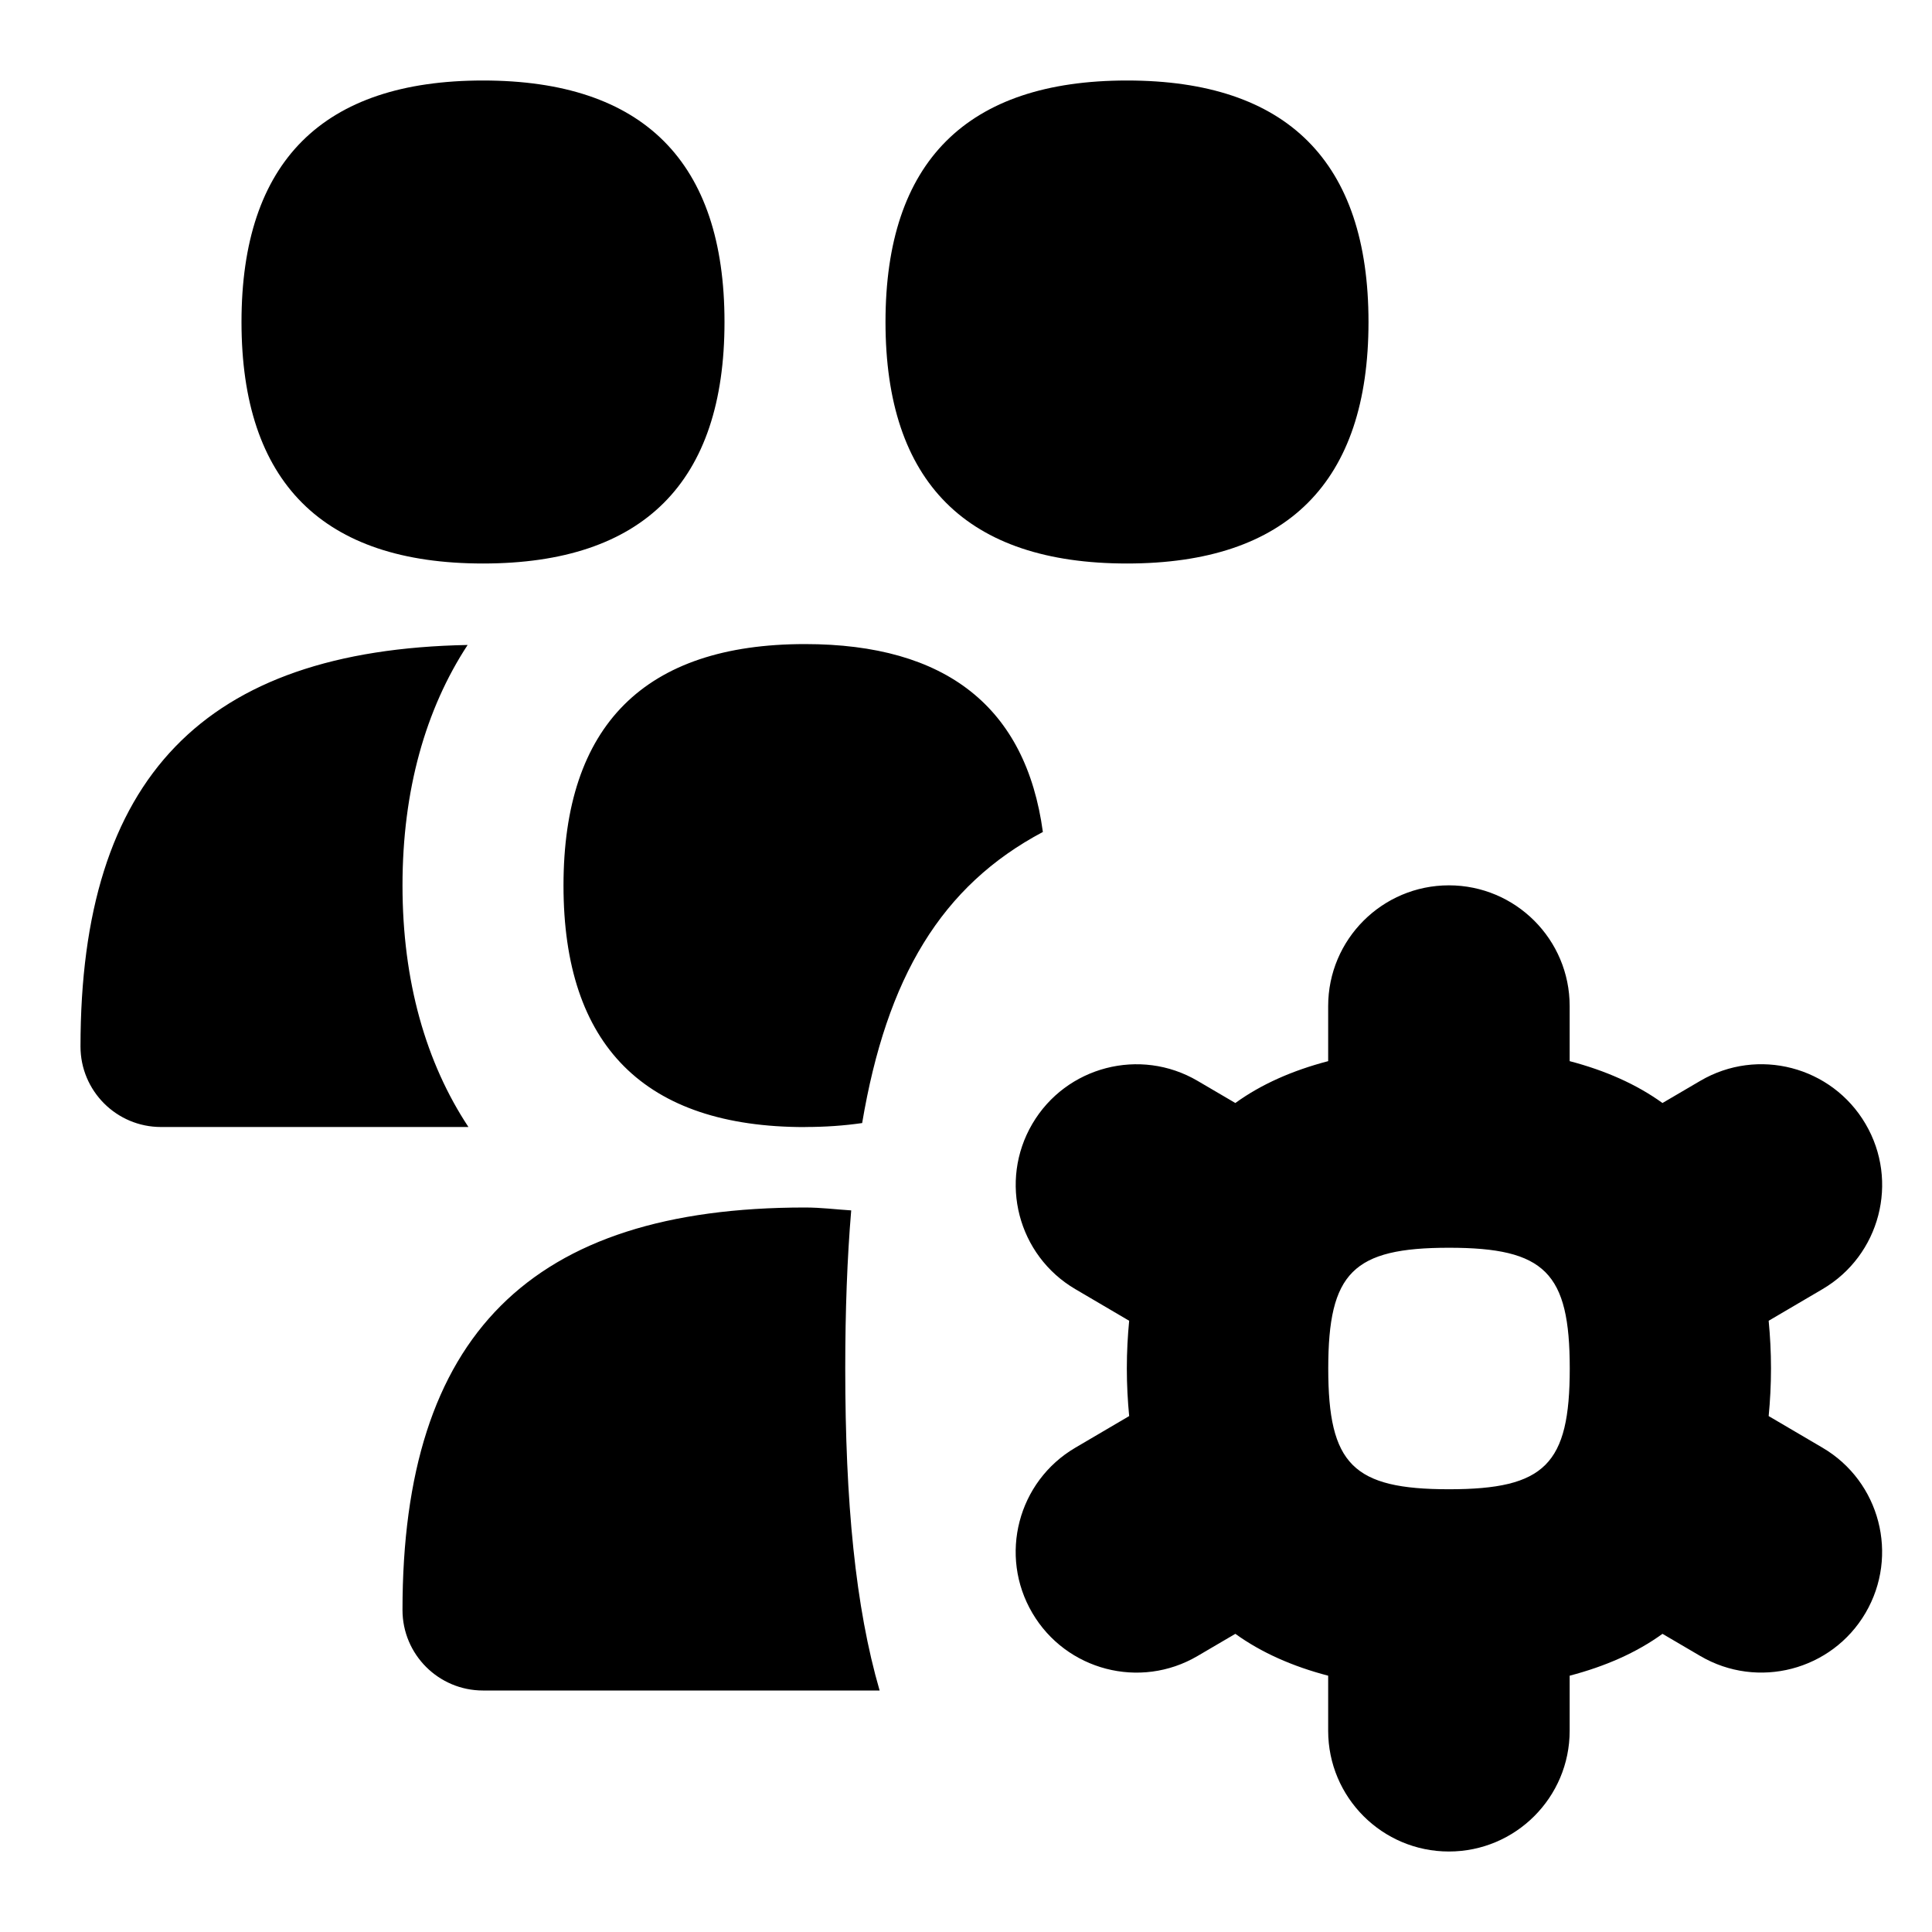 <svg id="Layer_1" viewBox="0 0 24 24" xmlns="http://www.w3.org/2000/svg" data-name="Layer 1"><path d="m6 7c-1.991 0-3-1.009-3-3s1.009-3 3-3 3 1.009 3 3-1.009 3-3 3zm8 0c-1.991 0-3-1.009-3-3s1.009-3 3-3 3 1.009 3 3-1.009 3-3 3zm8.64 10.984-.669-.393c.018-.188.029-.384.029-.592s-.011-.403-.029-.592l.669-.393c.714-.419.954-1.339.534-2.053-.419-.714-1.339-.954-2.053-.534l-.469.275c-.323-.233-.71-.404-1.153-.52v-.684c0-.828-.672-1.5-1.5-1.5s-1.5.672-1.5 1.5v.684c-.443.116-.83.286-1.153.52l-.469-.275c-.714-.419-1.634-.18-2.053.534s-.18 1.634.534 2.053l.669.393c-.018.188-.029.384-.029.592s.011.403.029.592l-.669.393c-.714.419-.954 1.339-.534 2.053.419.714 1.339.954 2.053.534l.469-.275c.323.233.71.404 1.153.52v.684c0 .828.672 1.5 1.5 1.5s1.5-.672 1.5-1.5v-.684c.443-.116.83-.286 1.153-.52l.469.275c.714.419 1.634.18 2.053-.534s.18-1.634-.534-2.053zm-4.64.516c-1.192 0-1.5-.308-1.5-1.5s.308-1.5 1.5-1.5 1.5.308 1.5 1.5-.308 1.5-1.5 1.5zm-13-7.5c0-1.184.287-2.191.809-2.988-3.272.062-4.809 1.645-4.809 4.988 0 .552.448 1 1 1h3.819c-.528-.799-.819-1.81-.819-3zm5 3c.253 0 .489-.017.71-.049.305-1.81.983-2.947 2.245-3.616-.211-1.549-1.201-2.334-2.955-2.334-1.991 0-3 1.009-3 3s1.009 3 3 3zm.5 3c0-.718.024-1.369.074-1.964-.192-.012-.369-.036-.574-.036-3.411 0-5 1.589-5 5 0 .552.448 1 1 1h4.927c-.301-1.036-.427-2.342-.427-4z"/></svg>